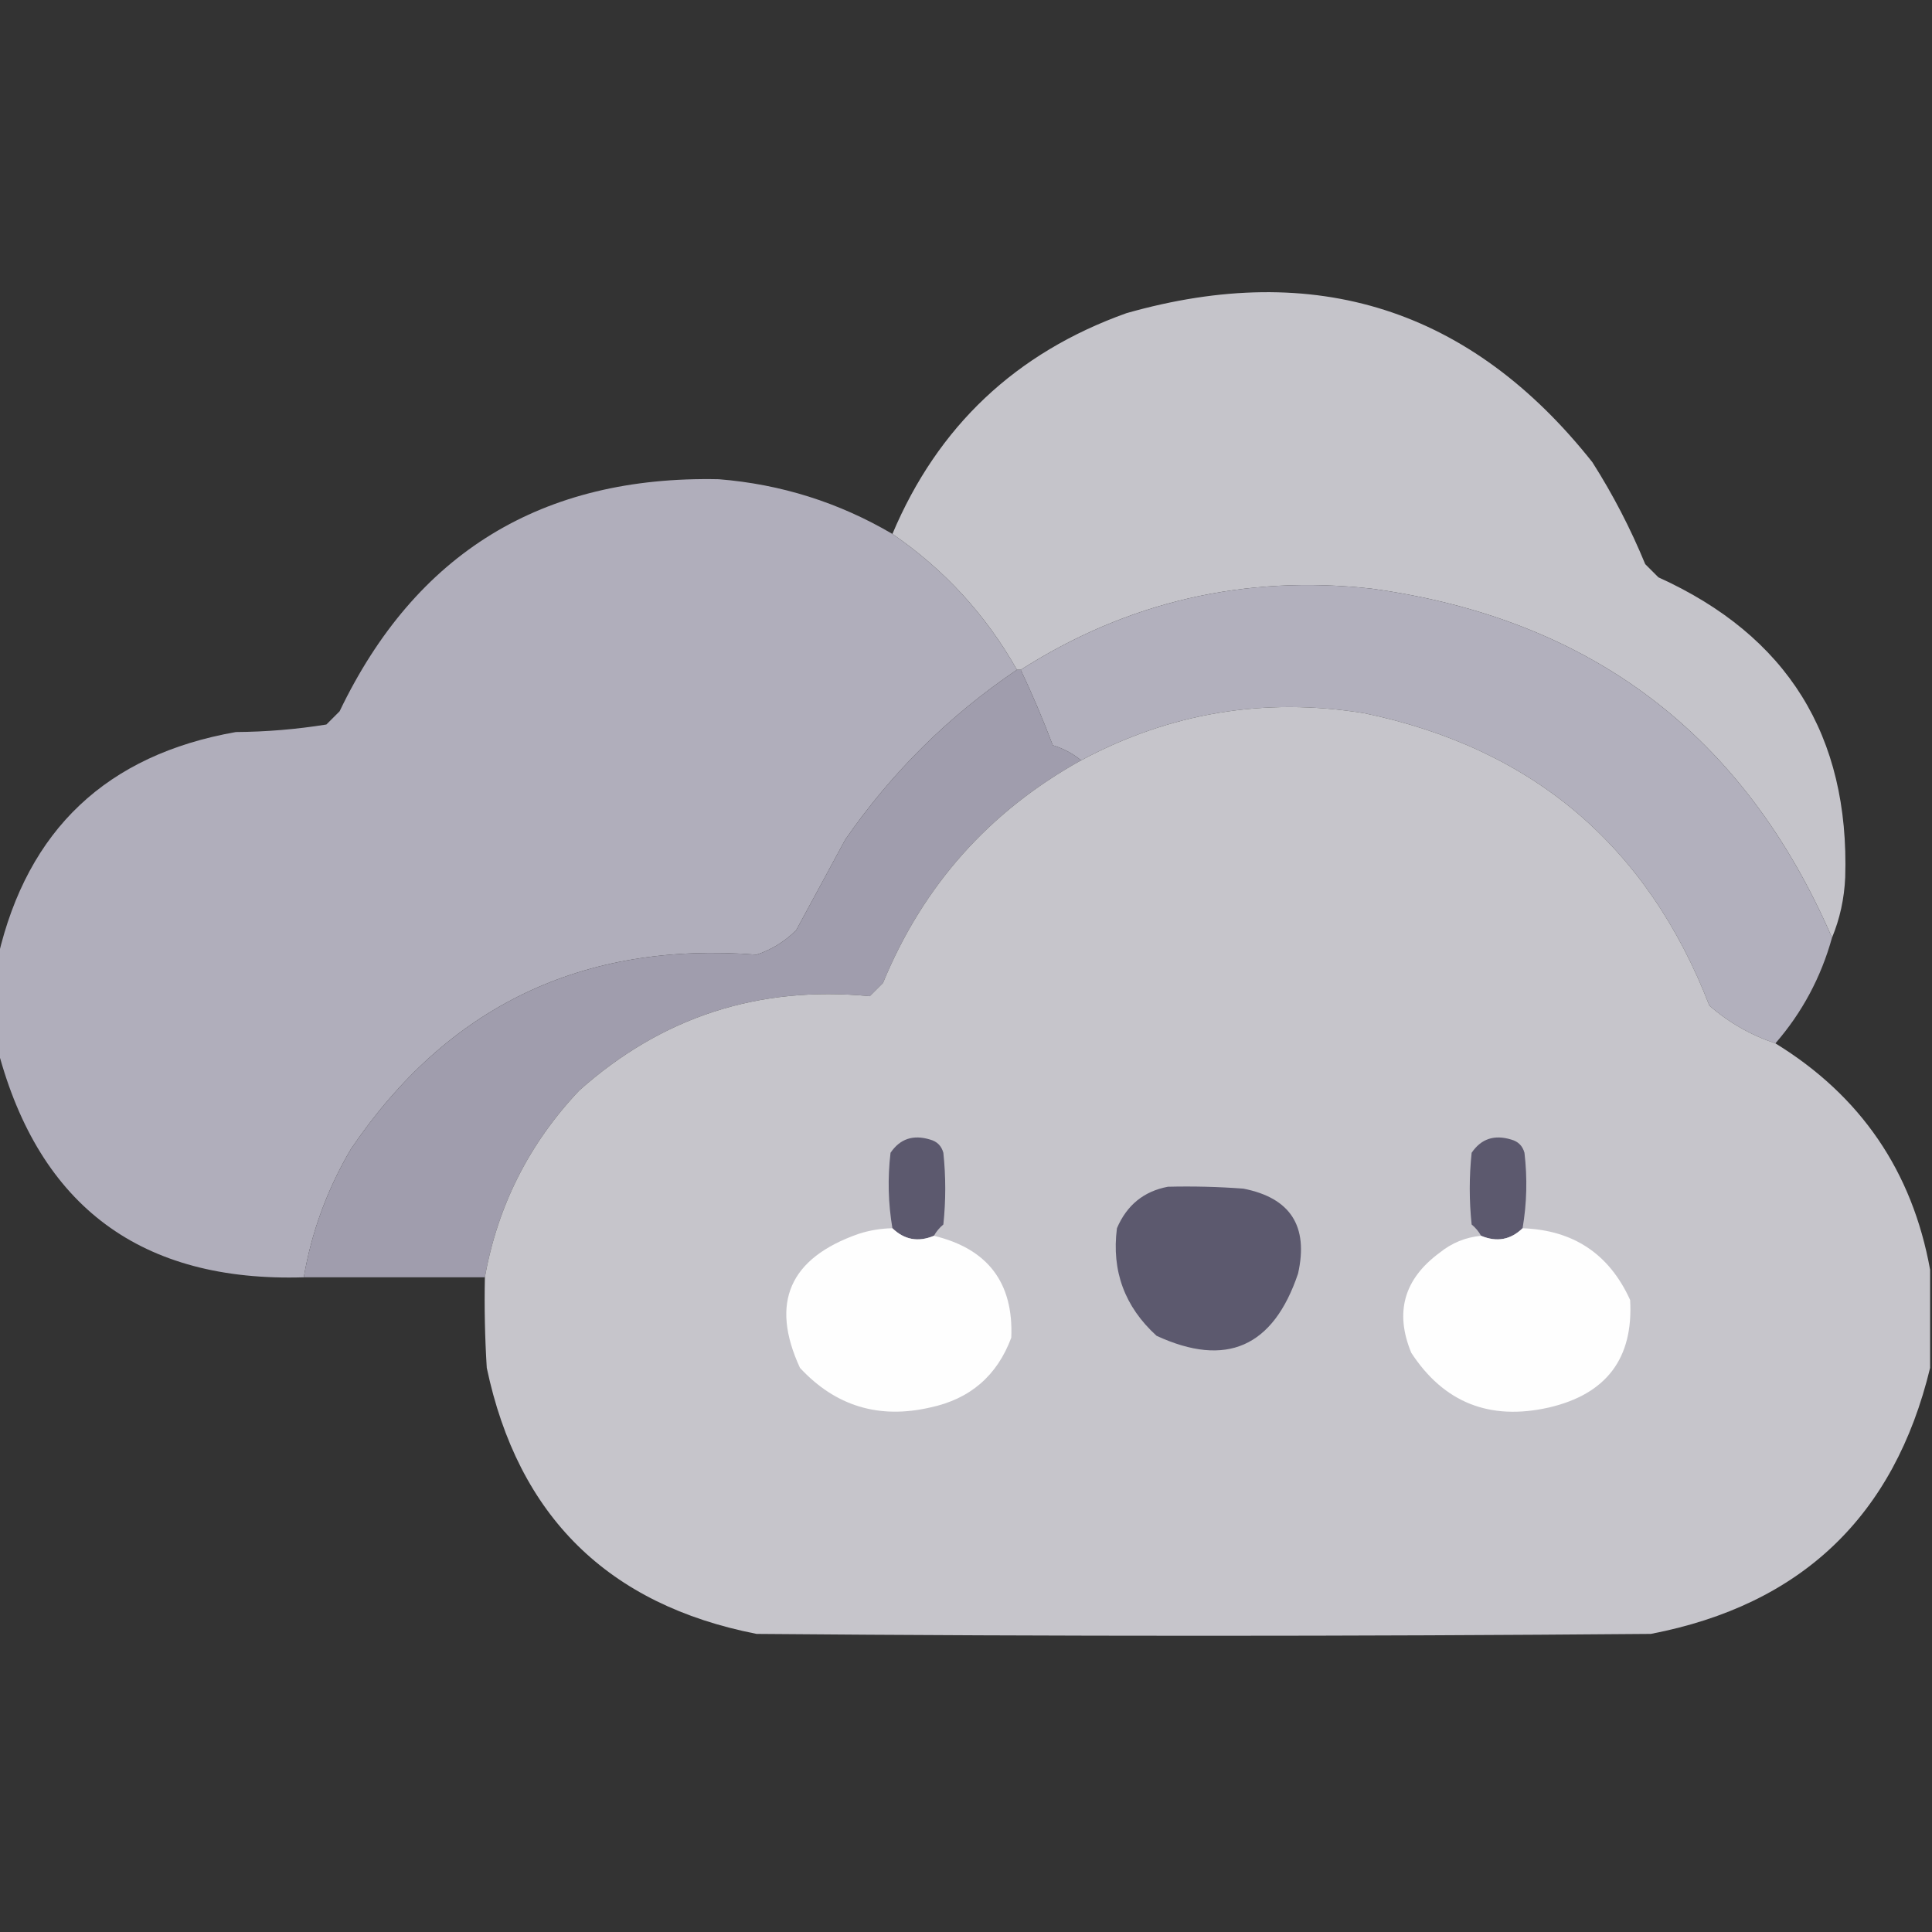<?xml version="1.0" encoding="UTF-8"?>
<!DOCTYPE svg PUBLIC "-//W3C//DTD SVG 1.1//EN" "http://www.w3.org/Graphics/SVG/1.1/DTD/svg11.dtd">
<svg xmlns="http://www.w3.org/2000/svg" version="1.1" width="512px" height="512px" style="shape-rendering:geometricPrecision; text-rendering:geometricPrecision; image-rendering:optimizeQuality; fill-rule:evenodd; clip-rule:evenodd" xmlns:xlink="http://www.w3.org/1999/xlink">
<rect width="100%" height="100%" fill="#333333" stroke="none"/>
<g><path style="opacity:0.994" fill="#c6c5cb" d="M 485.5,248.5 C 462.265,194.775 421.599,163.942 363.5,156C 329.826,152.27 298.826,159.437 270.5,177.5C 270.167,177.5 269.833,177.5 269.5,177.5C 261.279,162.946 250.279,150.946 236.5,141.5C 248.529,112.974 269.196,93.474 298.5,83C 348.675,68.727 389.841,81.894 422,122.5C 427.447,131.06 432.114,140.06 436,149.5C 437.167,150.667 438.333,151.833 439.5,153C 473.653,168.467 490.153,194.967 489,232.5C 488.749,238.158 487.582,243.492 485.5,248.5 Z"/></g>
<g><path style="opacity:0.995" fill="#b1afbc" d="M 236.5,141.5 C 250.279,150.946 261.279,162.946 269.5,177.5C 251.542,189.624 236.376,204.624 224,222.5C 219.667,230.5 215.333,238.5 211,246.5C 208.01,249.491 204.51,251.657 200.5,253C 154.469,249.436 118.636,266.603 93,304.5C 86.743,315.11 82.576,326.443 80.5,338.5C 37.501,339.807 10.501,319.807 -0.5,278.5C -0.5,270.167 -0.5,261.833 -0.5,253.5C 7.314,219.856 28.314,200.023 62.5,194C 70.603,193.937 78.603,193.27 86.5,192C 87.667,190.833 88.833,189.667 90,188.5C 110.149,146.496 143.649,125.996 190.5,127C 206.969,128.324 222.303,133.157 236.5,141.5 Z"/></g>
<g><path style="opacity:0.999" fill="#b2b0bd" d="M 485.5,248.5 C 482.583,259.005 477.583,268.338 470.5,276.5C 464.021,274.342 458.188,271.009 453,266.5C 436.586,224.09 406.086,198.256 361.5,189C 335.048,184.725 310.048,188.892 286.5,201.5C 284.349,199.711 281.849,198.378 279,197.5C 276.43,190.696 273.597,184.03 270.5,177.5C 298.826,159.437 329.826,152.27 363.5,156C 421.599,163.942 462.265,194.775 485.5,248.5 Z"/></g>
<g><path style="opacity:1" fill="#a09dad" d="M 269.5,177.5 C 269.833,177.5 270.167,177.5 270.5,177.5C 273.597,184.03 276.43,190.696 279,197.5C 281.849,198.378 284.349,199.711 286.5,201.5C 262.132,215.036 244.632,234.702 234,260.5C 232.833,261.667 231.667,262.833 230.5,264C 201.049,261.151 175.382,269.485 153.5,289C 140.218,303.064 131.885,319.564 128.5,338.5C 112.5,338.5 96.5,338.5 80.5,338.5C 82.576,326.443 86.743,315.11 93,304.5C 118.636,266.603 154.469,249.436 200.5,253C 204.51,251.657 208.01,249.491 211,246.5C 215.333,238.5 219.667,230.5 224,222.5C 236.376,204.624 251.542,189.624 269.5,177.5 Z"/></g>
<g><path style="opacity:0.998" fill="#c6c5cb" d="M 470.5,276.5 C 493.111,290.39 506.778,310.39 511.5,336.5C 511.5,345.167 511.5,353.833 511.5,362.5C 502.003,401.829 477.336,425.329 437.5,433C 358.5,433.667 279.5,433.667 200.5,433C 161.112,425.279 137.279,401.779 129,362.5C 128.5,354.507 128.334,346.507 128.5,338.5C 131.885,319.564 140.218,303.064 153.5,289C 175.382,269.485 201.049,261.151 230.5,264C 231.667,262.833 232.833,261.667 234,260.5C 244.632,234.702 262.132,215.036 286.5,201.5C 310.048,188.892 335.048,184.725 361.5,189C 406.086,198.256 436.586,224.09 453,266.5C 458.188,271.009 464.021,274.342 470.5,276.5 Z"/></g>
<g><path style="opacity:1" fill="#5c596e" d="M 247.5,327.5 C 243.342,329.241 239.676,328.574 236.5,325.5C 235.374,318.914 235.208,312.247 236,305.5C 238.513,301.788 242.013,300.622 246.5,302C 248.333,302.5 249.5,303.667 250,305.5C 250.667,311.833 250.667,318.167 250,324.5C 248.955,325.373 248.122,326.373 247.5,327.5 Z"/></g>
<g><path style="opacity:1" fill="#5c596e" d="M 403.5,325.5 C 400.324,328.574 396.658,329.241 392.5,327.5C 391.878,326.373 391.045,325.373 390,324.5C 389.333,318.167 389.333,311.833 390,305.5C 392.513,301.788 396.013,300.622 400.5,302C 402.333,302.5 403.5,303.667 404,305.5C 404.792,312.247 404.626,318.914 403.5,325.5 Z"/></g>
<g><path style="opacity:1" fill="#5c596e" d="M 309.5,314.5 C 316.175,314.334 322.842,314.5 329.5,315C 341.981,317.444 346.814,324.944 344,337.5C 337.442,357.007 324.942,362.507 306.5,354C 298.048,346.31 294.548,336.81 296,325.5C 298.616,319.372 303.116,315.706 309.5,314.5 Z"/></g>
<g><path style="opacity:1" fill="#fefefe" d="M 236.5,325.5 C 239.676,328.574 243.342,329.241 247.5,327.5C 261.782,330.938 268.616,339.938 268,354.5C 264.232,364.6 257.066,370.767 246.5,373C 232.894,376.13 221.394,372.63 212,362.5C 204.033,345.245 209.2,333.411 227.5,327C 230.432,326.047 233.432,325.547 236.5,325.5 Z"/></g>
<g><path style="opacity:1" fill="#fefefe" d="M 403.5,325.5 C 416.959,325.974 426.459,332.308 432,344.5C 432.898,359.951 425.731,369.451 410.5,373C 394.802,376.554 382.636,371.721 374,358.5C 369.571,347.778 372.071,338.945 381.5,332C 384.729,329.384 388.396,327.884 392.5,327.5C 396.658,329.241 400.324,328.574 403.5,325.5 Z"/></g>
</svg>
